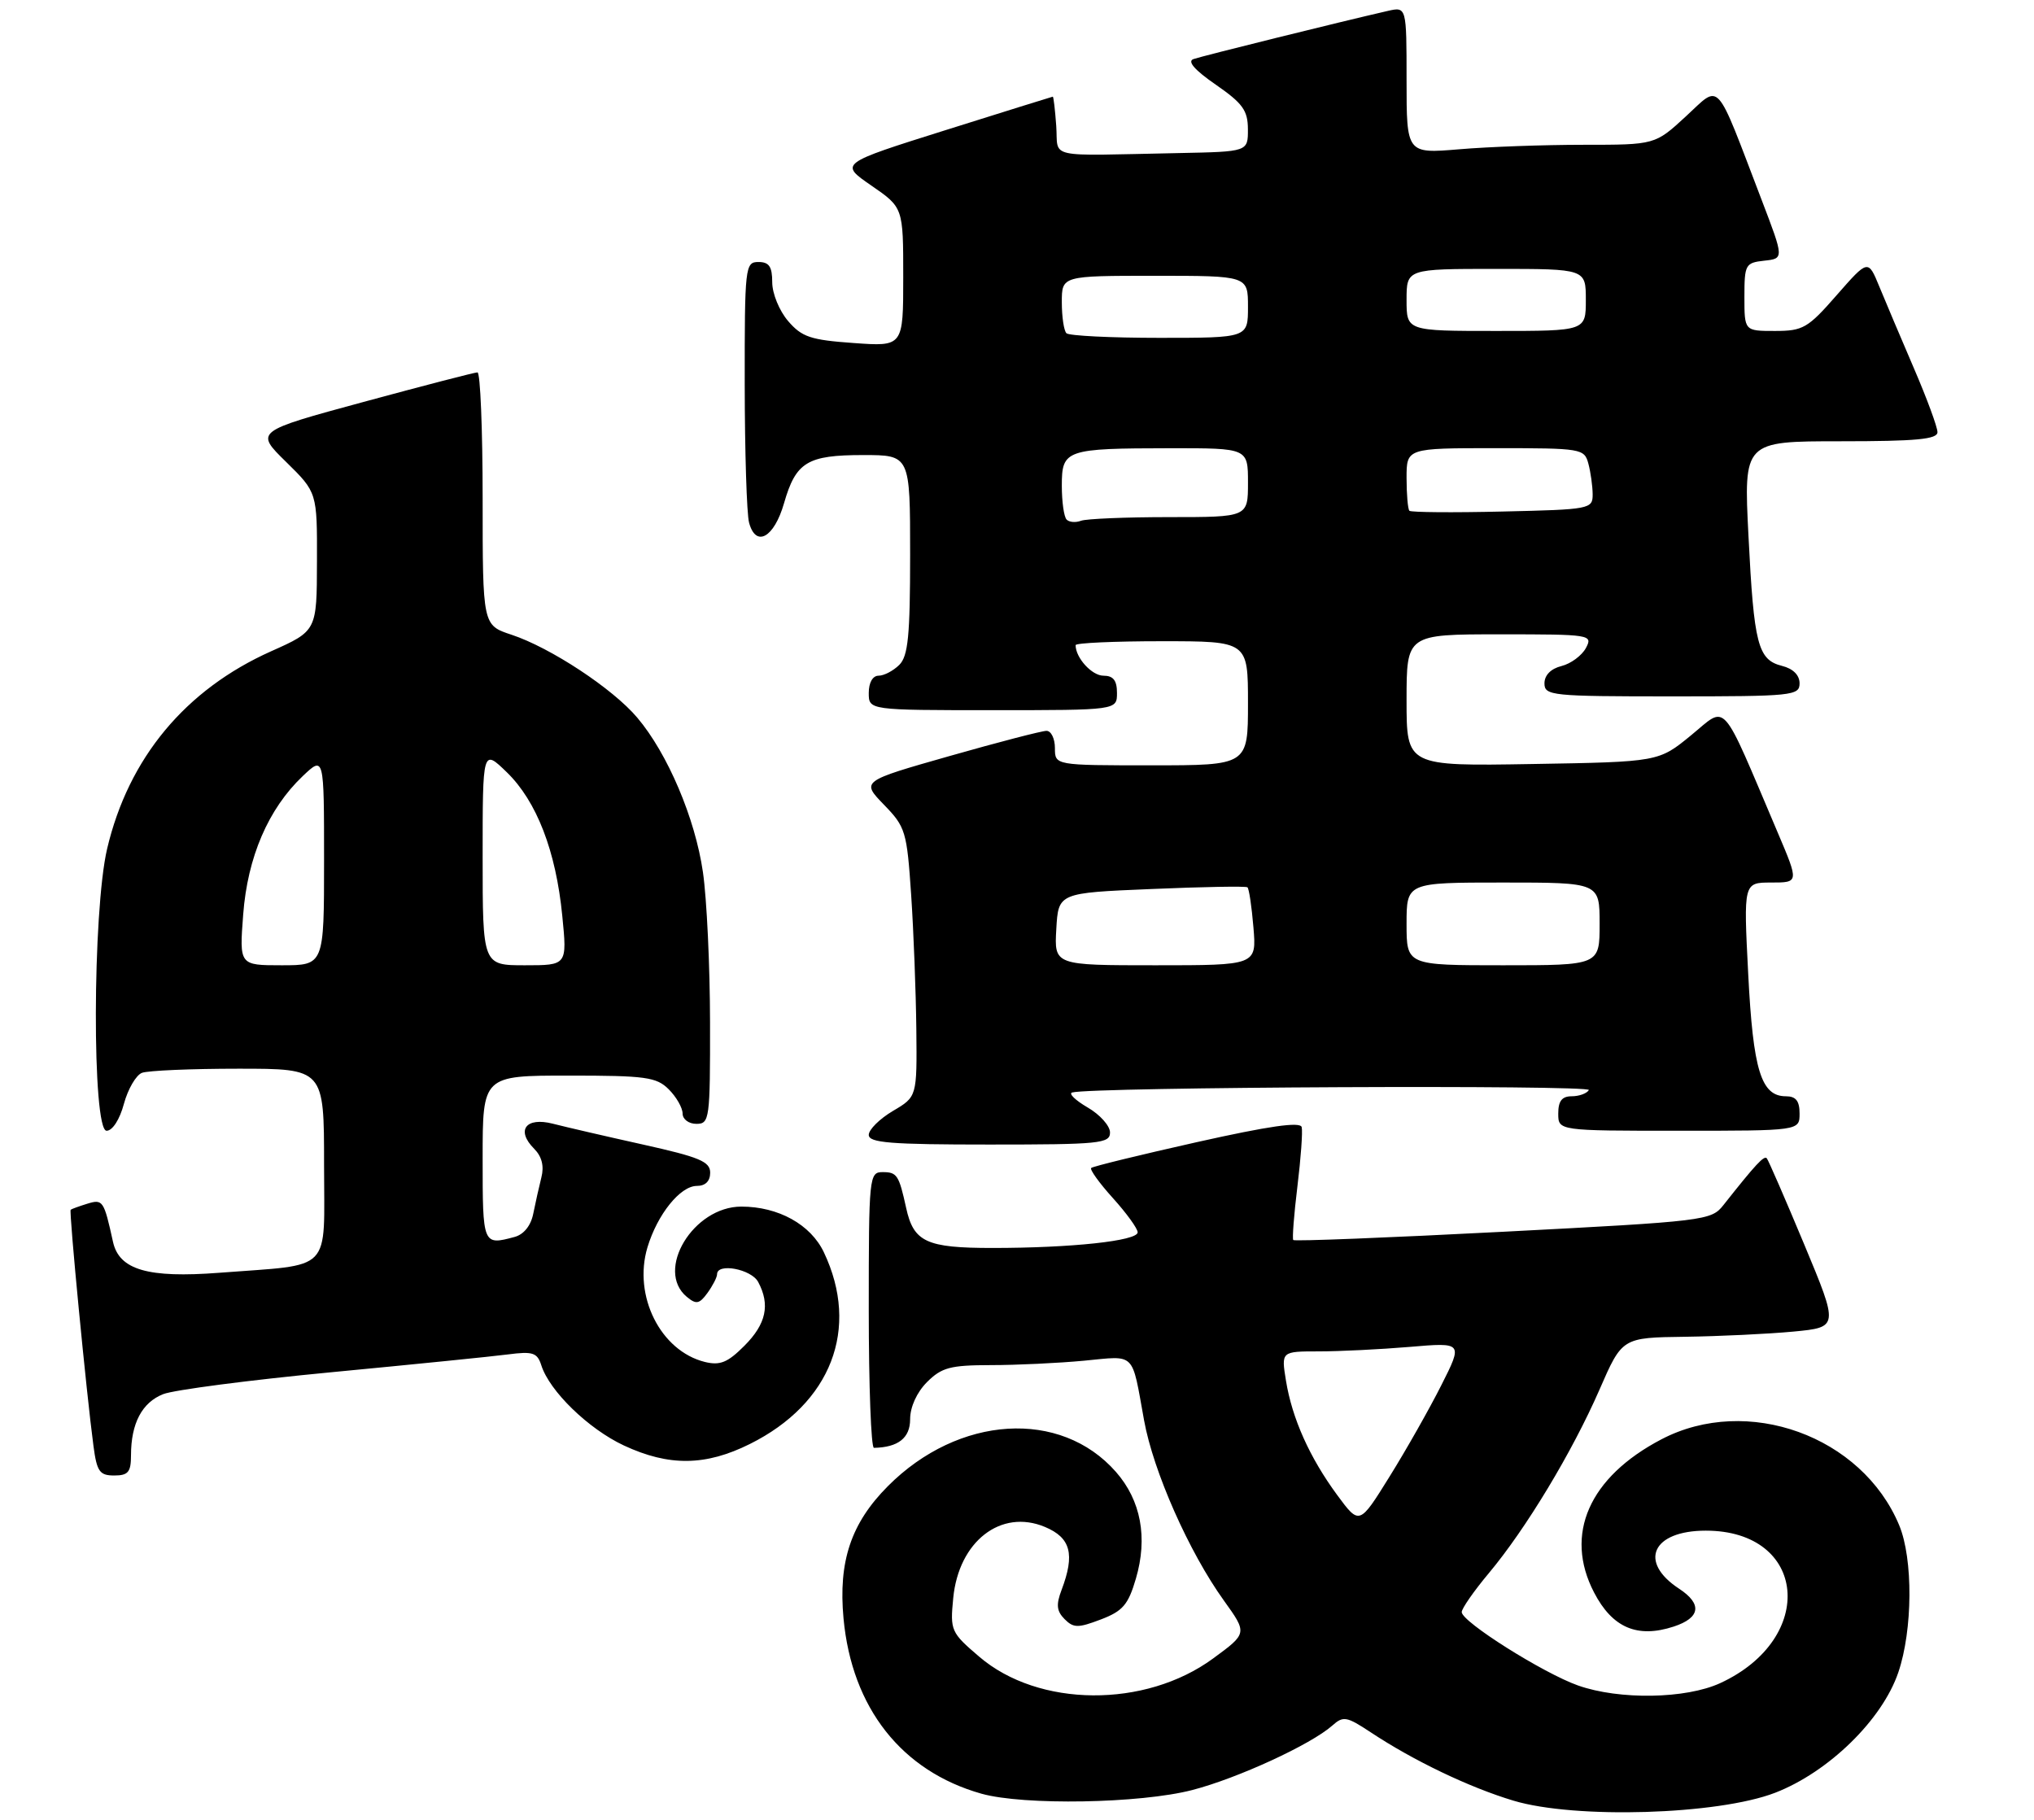 <?xml version="1.0" encoding="UTF-8" standalone="no"?>
<!DOCTYPE svg PUBLIC "-//W3C//DTD SVG 1.1//EN" "http://www.w3.org/Graphics/SVG/1.1/DTD/svg11.dtd" >
<svg xmlns="http://www.w3.org/2000/svg" xmlns:xlink="http://www.w3.org/1999/xlink" version="1.1" viewBox="0 0 295 264">
 <g >
 <path fill="currentColor"
d=" M 257.47 260.01 C 265.23 257.00 272.99 249.42 275.32 242.56 C 277.42 236.40 277.48 226.10 275.45 221.22 C 270.05 208.26 253.41 202.25 240.97 208.75 C 230.47 214.24 226.82 222.54 231.19 230.96 C 233.85 236.09 237.47 237.64 242.75 235.91 C 246.62 234.64 246.91 232.64 243.54 230.43 C 237.57 226.52 239.63 222.00 247.40 222.00 C 262.07 222.00 263.56 237.62 249.50 244.11 C 244.52 246.41 234.87 246.57 228.88 244.46 C 223.82 242.67 212.00 235.22 212.00 233.81 C 212.00 233.29 213.77 230.75 215.92 228.18 C 221.30 221.76 228.03 210.60 231.98 201.55 C 235.27 194.00 235.27 194.00 244.39 193.88 C 249.40 193.81 256.47 193.47 260.09 193.13 C 266.68 192.50 266.68 192.50 261.68 180.50 C 258.93 173.90 256.48 168.28 256.25 168.00 C 255.86 167.54 254.65 168.84 249.95 174.79 C 248.19 177.02 247.34 177.13 218.01 178.65 C 201.44 179.51 187.74 180.05 187.57 179.85 C 187.40 179.66 187.67 176.16 188.17 172.07 C 188.67 167.98 188.95 164.11 188.79 163.47 C 188.59 162.66 184.04 163.31 173.59 165.65 C 165.39 167.49 158.49 169.17 158.26 169.40 C 158.03 169.63 159.45 171.60 161.42 173.78 C 163.39 175.96 165.00 178.19 165.00 178.73 C 165.00 179.97 155.41 181.00 143.92 181.00 C 134.35 181.00 132.50 180.14 131.42 175.18 C 130.38 170.44 130.10 170.00 128.03 170.00 C 126.06 170.00 126.00 170.56 126.00 190.00 C 126.00 201.00 126.34 209.99 126.75 209.99 C 130.27 209.92 132.00 208.56 132.00 205.84 C 132.00 204.06 132.97 201.94 134.45 200.45 C 136.58 198.33 137.83 198.00 143.70 197.99 C 147.44 197.99 153.53 197.70 157.23 197.35 C 164.81 196.63 164.10 195.93 165.93 206.00 C 167.27 213.40 172.45 225.11 177.50 232.13 C 180.92 236.89 180.92 236.89 175.94 240.54 C 166.09 247.77 150.63 247.66 142.02 240.28 C 137.92 236.78 137.79 236.49 138.25 231.79 C 139.04 223.56 145.17 218.79 151.55 221.46 C 155.30 223.03 155.93 225.41 153.96 230.61 C 153.15 232.74 153.25 233.67 154.40 234.83 C 155.70 236.13 156.35 236.14 159.66 234.88 C 162.84 233.67 163.63 232.75 164.74 228.97 C 166.49 223.03 165.48 217.61 161.85 213.48 C 153.82 204.33 139.03 205.25 128.78 215.54 C 123.43 220.91 121.57 226.46 122.34 234.74 C 123.55 247.71 130.77 256.88 142.34 260.15 C 148.47 261.87 165.36 261.58 172.92 259.62 C 179.52 257.91 190.15 253.01 193.24 250.26 C 194.82 248.85 195.31 248.94 198.79 251.24 C 205.02 255.37 213.11 259.24 219.50 261.16 C 228.44 263.85 249.17 263.22 257.47 260.01 Z  M 19.00 211.07 C 19.00 206.44 20.60 203.41 23.67 202.20 C 25.22 201.59 36.17 200.16 48.00 199.03 C 59.83 197.90 71.38 196.74 73.67 196.44 C 77.28 195.97 77.92 196.18 78.51 198.02 C 79.70 201.77 85.35 207.25 90.49 209.65 C 97.04 212.70 102.34 212.63 108.76 209.43 C 120.55 203.56 124.75 192.70 119.49 181.63 C 117.58 177.60 112.89 175.00 107.52 175.00 C 100.55 175.00 94.97 184.24 99.61 188.09 C 100.97 189.22 101.43 189.14 102.61 187.52 C 103.37 186.47 104.00 185.25 104.00 184.81 C 104.00 183.13 108.96 184.06 109.96 185.93 C 111.73 189.23 111.12 192.03 107.97 195.18 C 105.53 197.63 104.43 198.07 102.22 197.53 C 95.80 195.93 91.80 187.95 93.90 180.92 C 95.34 176.13 98.66 172.00 101.07 172.00 C 102.31 172.00 103.00 171.31 103.00 170.08 C 103.00 168.47 101.44 167.82 93.25 166.00 C 87.89 164.81 82.01 163.45 80.19 162.98 C 76.26 161.97 74.79 163.93 77.48 166.62 C 78.58 167.73 78.94 169.12 78.52 170.76 C 78.18 172.12 77.65 174.49 77.34 176.03 C 77.00 177.76 75.97 179.04 74.64 179.40 C 70.02 180.64 70.00 180.60 70.00 168.00 C 70.00 156.00 70.00 156.00 82.50 156.00 C 93.67 156.00 95.21 156.21 97.00 158.00 C 98.10 159.10 99.00 160.68 99.00 161.50 C 99.00 162.33 99.89 163.00 101.00 163.00 C 102.91 163.00 103.00 162.34 102.98 148.25 C 102.97 140.14 102.51 130.35 101.95 126.50 C 100.83 118.71 96.83 109.28 92.42 104.08 C 88.88 99.88 79.84 93.93 74.19 92.06 C 70.00 90.68 70.00 90.68 70.00 72.34 C 70.00 62.25 69.66 54.00 69.25 54.01 C 68.84 54.01 61.41 55.94 52.74 58.29 C 36.98 62.57 36.98 62.57 41.49 66.99 C 46.00 71.42 46.00 71.42 45.97 81.46 C 45.95 91.50 45.95 91.50 39.32 94.46 C 26.88 100.02 18.64 109.94 15.54 123.09 C 13.40 132.16 13.34 164.00 15.46 164.00 C 16.31 164.00 17.36 162.38 17.97 160.10 C 18.55 157.96 19.73 155.93 20.59 155.60 C 21.46 155.27 27.75 155.00 34.58 155.00 C 47.00 155.00 47.00 155.00 47.00 168.89 C 47.00 184.83 48.47 183.31 31.78 184.60 C 21.46 185.39 17.29 184.18 16.39 180.12 C 15.07 174.12 14.92 173.89 12.67 174.58 C 11.48 174.95 10.39 175.34 10.25 175.46 C 9.99 175.68 12.54 202.15 13.56 209.75 C 14.05 213.43 14.45 214.00 16.56 214.00 C 18.59 214.00 19.00 213.51 19.00 211.07 Z  M 160.99 164.25 C 160.99 163.29 159.53 161.65 157.74 160.62 C 155.96 159.58 154.95 158.60 155.50 158.45 C 158.30 157.65 230.92 157.32 230.44 158.10 C 230.13 158.60 229.01 159.00 227.94 159.00 C 226.54 159.00 226.00 159.69 226.00 161.50 C 226.00 164.00 226.00 164.00 243.50 164.00 C 261.00 164.00 261.00 164.00 261.00 161.50 C 261.00 159.68 260.47 159.00 259.02 159.00 C 255.42 159.00 254.26 155.24 253.55 141.25 C 252.87 128.00 252.87 128.00 256.89 128.00 C 260.91 128.00 260.91 128.00 257.83 120.75 C 249.43 101.00 250.58 102.29 245.28 106.63 C 240.56 110.50 240.56 110.50 222.28 110.81 C 204.00 111.12 204.00 111.12 204.00 101.56 C 204.00 92.00 204.00 92.00 217.54 92.00 C 230.73 92.00 231.04 92.05 230.01 93.99 C 229.42 95.08 227.83 96.26 226.47 96.60 C 224.93 96.98 224.00 97.93 224.00 99.11 C 224.00 100.90 225.02 101.00 242.50 101.00 C 259.98 101.00 261.00 100.90 261.00 99.11 C 261.00 97.92 260.06 96.98 258.46 96.58 C 254.95 95.70 254.38 93.49 253.59 77.75 C 252.89 64.00 252.89 64.00 266.95 64.00 C 277.94 64.00 281.00 63.71 281.00 62.68 C 281.00 61.95 279.47 57.79 277.59 53.43 C 275.72 49.07 273.45 43.72 272.56 41.55 C 270.94 37.61 270.94 37.61 266.39 42.80 C 262.20 47.60 261.50 48.00 257.42 48.00 C 253.00 48.00 253.00 48.00 253.00 43.06 C 253.00 38.37 253.14 38.11 255.87 37.81 C 258.75 37.50 258.75 37.50 255.50 29.00 C 248.66 11.12 249.62 12.18 244.52 16.87 C 240.04 21.00 240.04 21.00 229.67 21.00 C 223.97 21.00 215.86 21.29 211.65 21.65 C 204.00 22.29 204.00 22.29 204.00 11.63 C 204.00 0.96 204.00 0.96 201.25 1.59 C 194.35 3.17 174.36 8.12 173.09 8.57 C 172.16 8.89 173.26 10.16 176.33 12.28 C 180.24 14.99 180.98 16.01 180.99 18.75 C 181.00 22.00 181.00 22.00 171.00 22.20 C 151.30 22.59 153.54 23.09 153.19 18.25 C 153.02 15.91 152.80 14.01 152.69 14.02 C 152.59 14.03 145.58 16.22 137.12 18.88 C 121.74 23.72 121.74 23.72 126.37 26.91 C 131.00 30.10 131.00 30.10 131.00 40.18 C 131.00 50.27 131.00 50.27 123.80 49.75 C 117.57 49.31 116.29 48.88 114.30 46.56 C 113.03 45.08 112.00 42.58 112.00 40.94 C 112.00 38.67 111.55 38.00 110.00 38.00 C 108.07 38.00 108.00 38.66 108.01 55.75 C 108.02 65.51 108.30 74.53 108.64 75.80 C 109.62 79.46 112.27 78.00 113.71 72.99 C 115.43 67.01 117.08 66.00 125.19 66.00 C 132.00 66.00 132.00 66.00 132.00 80.43 C 132.00 92.21 131.71 95.15 130.43 96.43 C 129.56 97.29 128.21 98.00 127.43 98.00 C 126.57 98.00 126.00 99.00 126.00 100.50 C 126.00 103.00 126.00 103.00 144.00 103.00 C 162.00 103.00 162.00 103.00 162.00 100.50 C 162.00 98.68 161.46 98.00 160.04 98.00 C 158.36 98.00 156.00 95.41 156.00 93.57 C 156.00 93.25 161.62 93.00 168.50 93.00 C 181.00 93.00 181.00 93.00 181.00 102.00 C 181.00 111.00 181.00 111.00 167.00 111.00 C 153.00 111.00 153.00 111.00 153.00 108.50 C 153.00 107.12 152.45 106.00 151.78 106.00 C 151.11 106.00 144.79 107.64 137.73 109.65 C 124.90 113.30 124.90 113.30 128.20 116.71 C 131.34 119.94 131.53 120.58 132.15 129.80 C 132.51 135.14 132.84 143.90 132.90 149.28 C 133.00 159.07 133.00 159.07 129.50 161.13 C 127.58 162.27 126.00 163.83 126.00 164.60 C 126.00 165.75 129.16 166.00 143.50 166.00 C 159.50 166.00 161.00 165.85 160.99 164.25 Z  M 193.95 216.85 C 189.94 211.40 187.40 205.73 186.51 200.25 C 185.82 196.00 185.82 196.00 191.26 196.00 C 194.25 196.00 200.18 195.71 204.44 195.35 C 212.18 194.69 212.18 194.69 209.03 200.93 C 207.30 204.36 203.92 210.33 201.52 214.18 C 197.16 221.20 197.16 221.20 193.95 216.85 Z  M 35.27 132.64 C 35.90 124.31 38.91 117.31 43.91 112.56 C 47.00 109.63 47.00 109.63 47.00 124.81 C 47.00 140.00 47.00 140.00 40.86 140.00 C 34.71 140.00 34.71 140.00 35.27 132.64 Z  M 70.00 124.30 C 70.00 108.61 70.00 108.61 73.50 112.00 C 77.83 116.20 80.63 123.43 81.55 132.83 C 82.26 140.00 82.26 140.00 76.13 140.00 C 70.00 140.00 70.00 140.00 70.00 124.30 Z  M 153.20 134.75 C 153.50 129.50 153.50 129.50 167.00 128.94 C 174.43 128.62 180.69 128.51 180.92 128.69 C 181.15 128.86 181.54 131.48 181.79 134.50 C 182.25 140.00 182.25 140.00 167.57 140.00 C 152.90 140.00 152.90 140.00 153.20 134.75 Z  M 204.00 134.00 C 204.00 128.00 204.00 128.00 218.00 128.00 C 232.00 128.00 232.00 128.00 232.00 134.00 C 232.00 140.00 232.00 140.00 218.00 140.00 C 204.00 140.00 204.00 140.00 204.00 134.00 Z  M 154.70 75.36 C 154.31 74.98 154.00 72.77 154.00 70.45 C 154.00 65.21 154.52 65.03 169.75 65.01 C 181.00 65.00 181.00 65.00 181.00 70.00 C 181.00 75.00 181.00 75.00 169.58 75.00 C 163.30 75.00 157.54 75.24 156.78 75.53 C 156.02 75.82 155.08 75.75 154.70 75.36 Z  M 204.41 74.08 C 204.19 73.85 204.00 71.72 204.00 69.33 C 204.00 65.00 204.00 65.00 216.88 65.00 C 229.40 65.00 229.78 65.06 230.37 67.25 C 230.70 68.49 230.98 70.49 230.99 71.69 C 231.00 73.83 230.63 73.90 217.91 74.19 C 210.72 74.36 204.64 74.31 204.41 74.08 Z  M 154.67 48.33 C 154.30 47.97 154.00 45.94 154.00 43.83 C 154.00 40.00 154.00 40.00 167.50 40.00 C 181.00 40.00 181.00 40.00 181.00 44.50 C 181.00 49.00 181.00 49.00 168.17 49.00 C 161.11 49.00 155.03 48.70 154.67 48.33 Z  M 204.00 43.50 C 204.00 39.00 204.00 39.00 217.00 39.00 C 230.00 39.00 230.00 39.00 230.00 43.50 C 230.00 48.00 230.00 48.00 217.00 48.00 C 204.00 48.00 204.00 48.00 204.00 43.50 Z "/>
</g>
</svg>